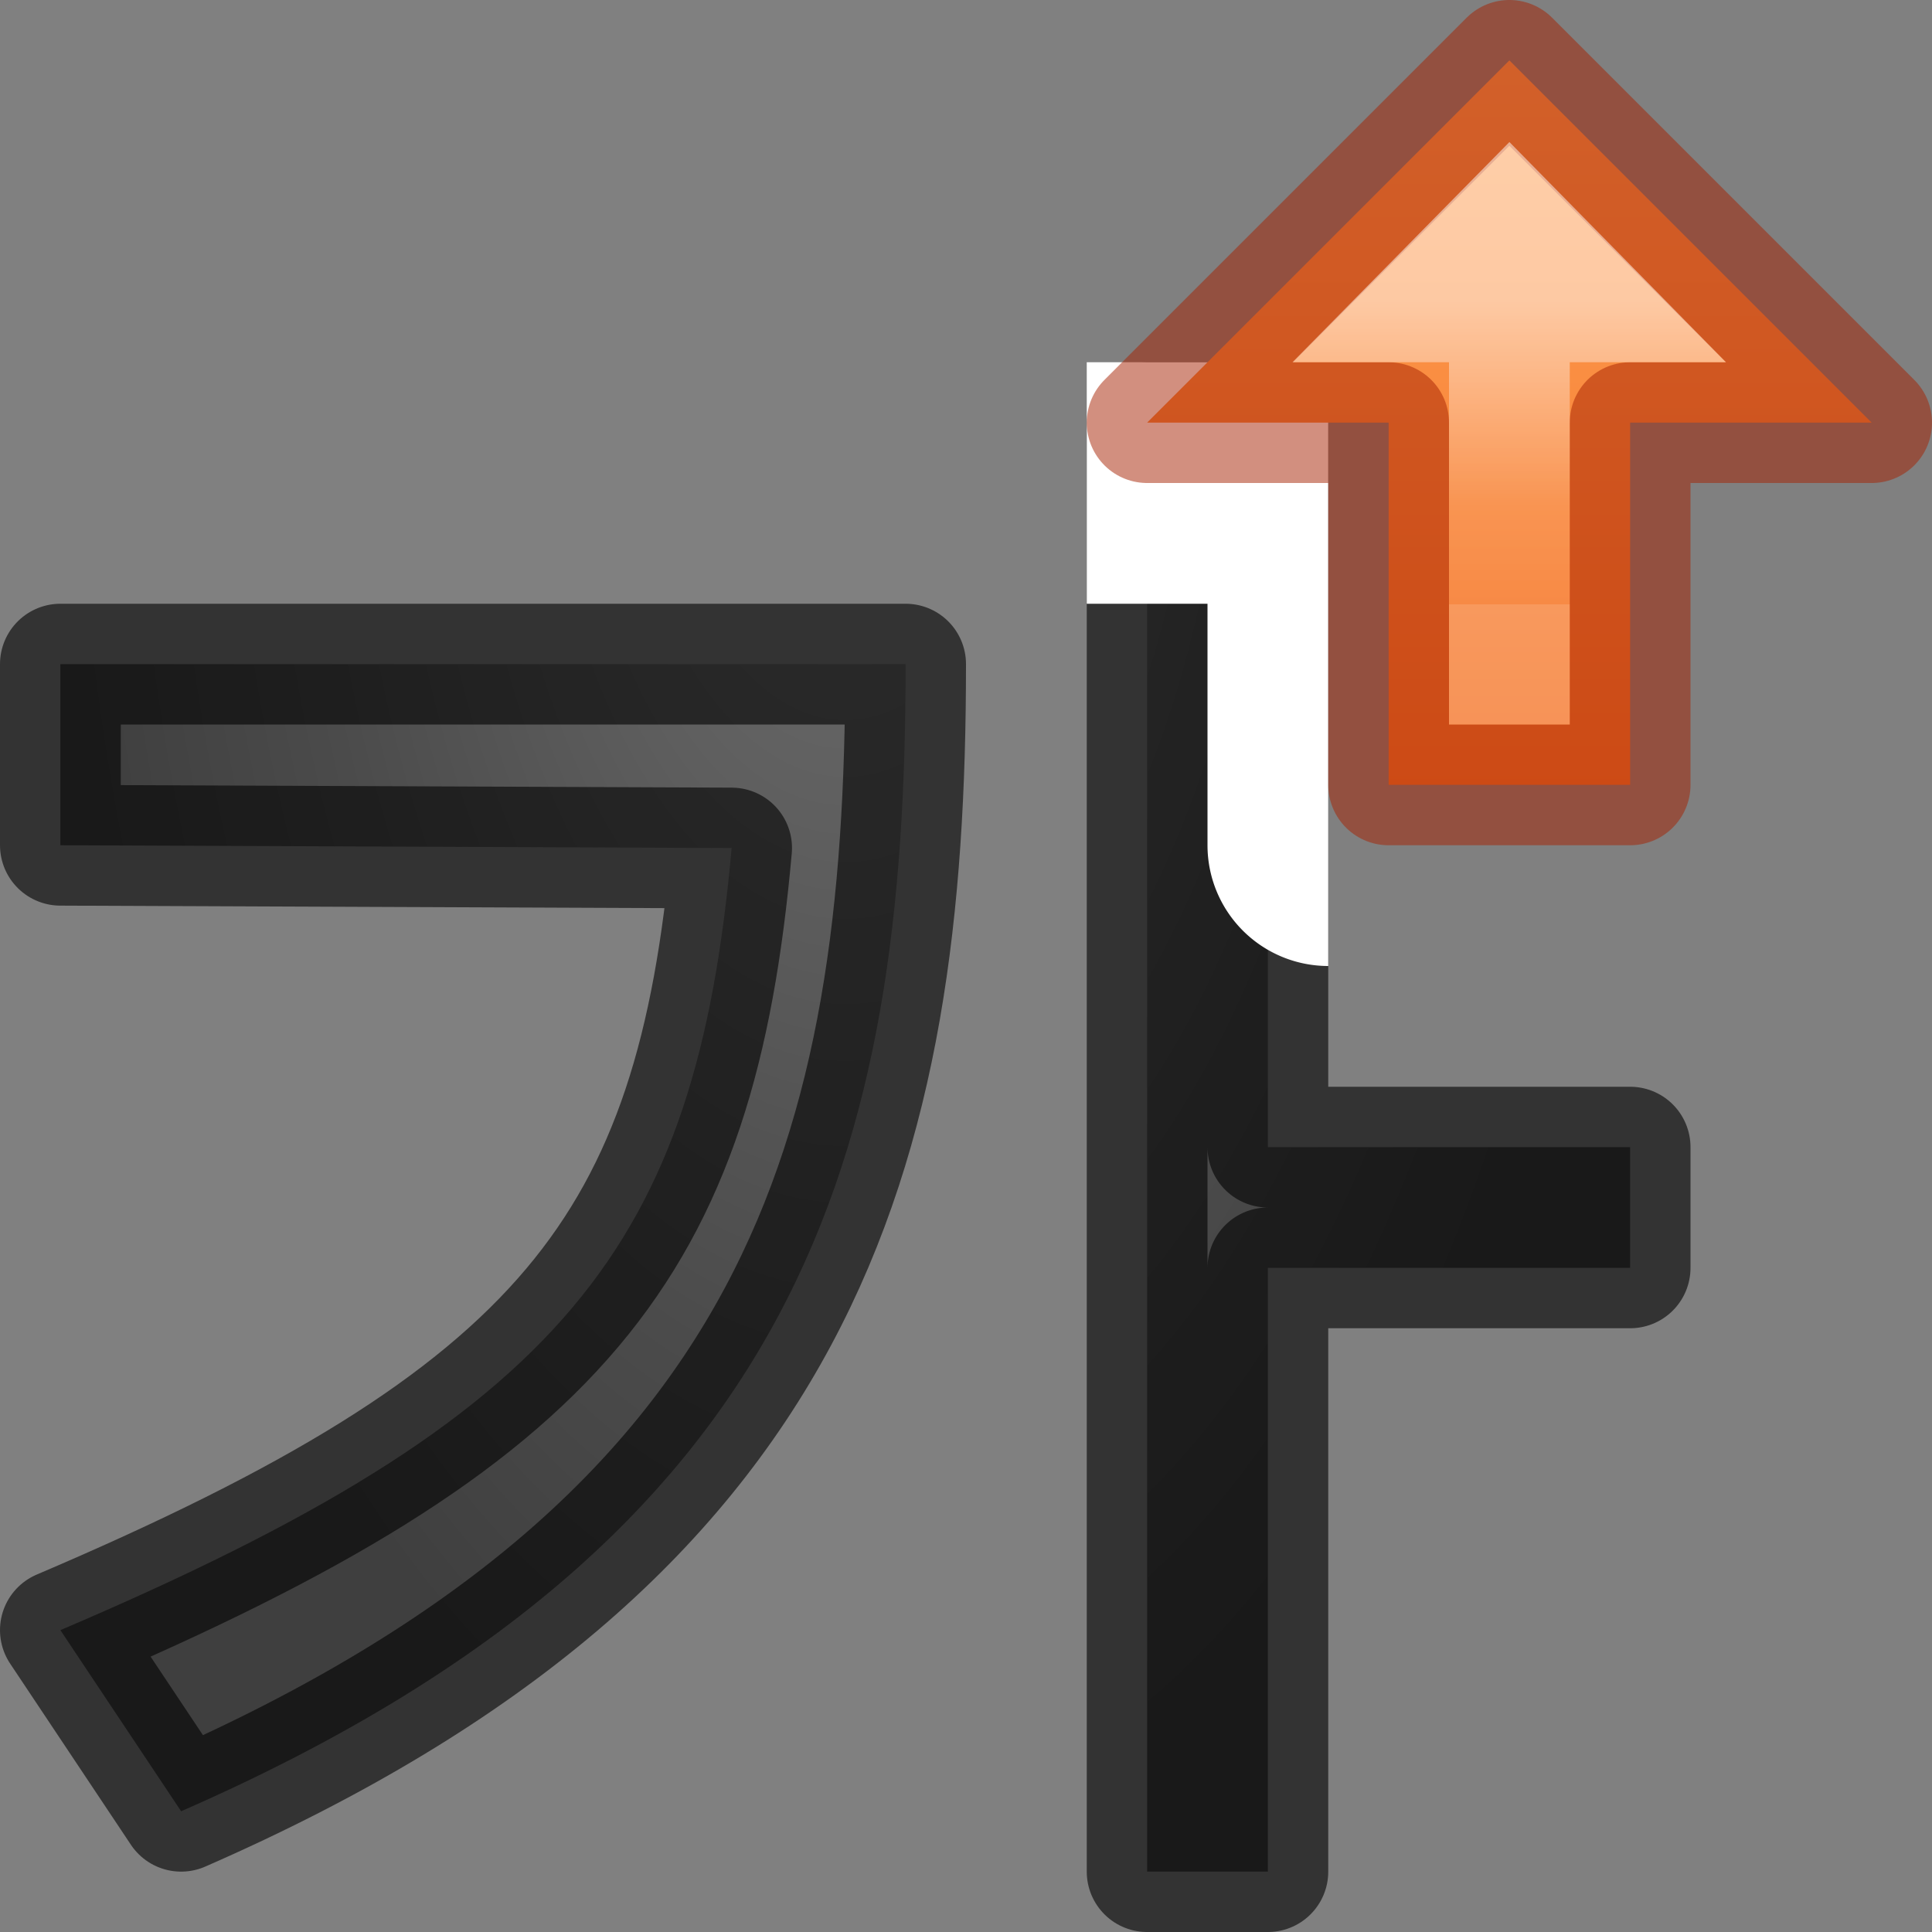 <svg viewBox="0 0 16 16" xmlns="http://www.w3.org/2000/svg" xmlns:xlink="http://www.w3.org/1999/xlink"><rect x="0" y="0" width="16" height="16" fill="#808080" stroke="none"/><linearGradient id="a" gradientUnits="userSpaceOnUse" x1="12.5" x2="12.5" y1=".5" y2="6.788"><stop offset="0" stop-color="#ffa154"/><stop offset="1" stop-color="#f37329"/></linearGradient><linearGradient id="b" gradientTransform="matrix(-.347 0 0 -.373 31.903 21.673)" gradientUnits="userSpaceOnUse" x1="55.844" x2="55.844" y1="51.392" y2="44.691"><stop offset="0" stop-color="#fff"/><stop offset=".673" stop-color="#fff" stop-opacity=".235"/><stop offset="1" stop-color="#fff" stop-opacity=".157"/><stop offset="1" stop-color="#fff" stop-opacity=".392"/></linearGradient><radialGradient id="c" cx="5.119" cy="4.777" gradientTransform="matrix(-1.892 0 -0 -3.716 16.686 20.252)" gradientUnits="userSpaceOnUse" r="3.432"><stop offset="0" stop-color="#737373"/><stop offset=".262" stop-color="#636363"/><stop offset=".705" stop-color="#4b4b4b"/><stop offset="1" stop-color="#3f3f3f"/></radialGradient>



/&amp;amp;amp;amp;amp;gt;<path d="m9.5 3.5v12h1v-5h3v-1h-3v-6zm-9 2v1.5l5.559.023c-.295 3.301-1.373 4.694-5.559 6.477l1 1.5c5.176-2.263 6-5.486 6-9.5z" fill="url(#c)" stroke="#000" stroke-linejoin="round" stroke-opacity=".6"/><path d="m9 3v2h1v2a1 1 0 0 0 1 1v-2-1-1-1z" fill="#fff"/><path d="m12.5.5-3 3h2v3h2v-3h2z" fill="url(#a)" stroke="#a62100" stroke-linecap="round" stroke-linejoin="round" stroke-opacity=".502"/><path d="m12.5 1.889-.602.611h1.203zm0 1.111v3z" fill="none" opacity=".5" stroke="url(#b)" stroke-linecap="square"/></svg>